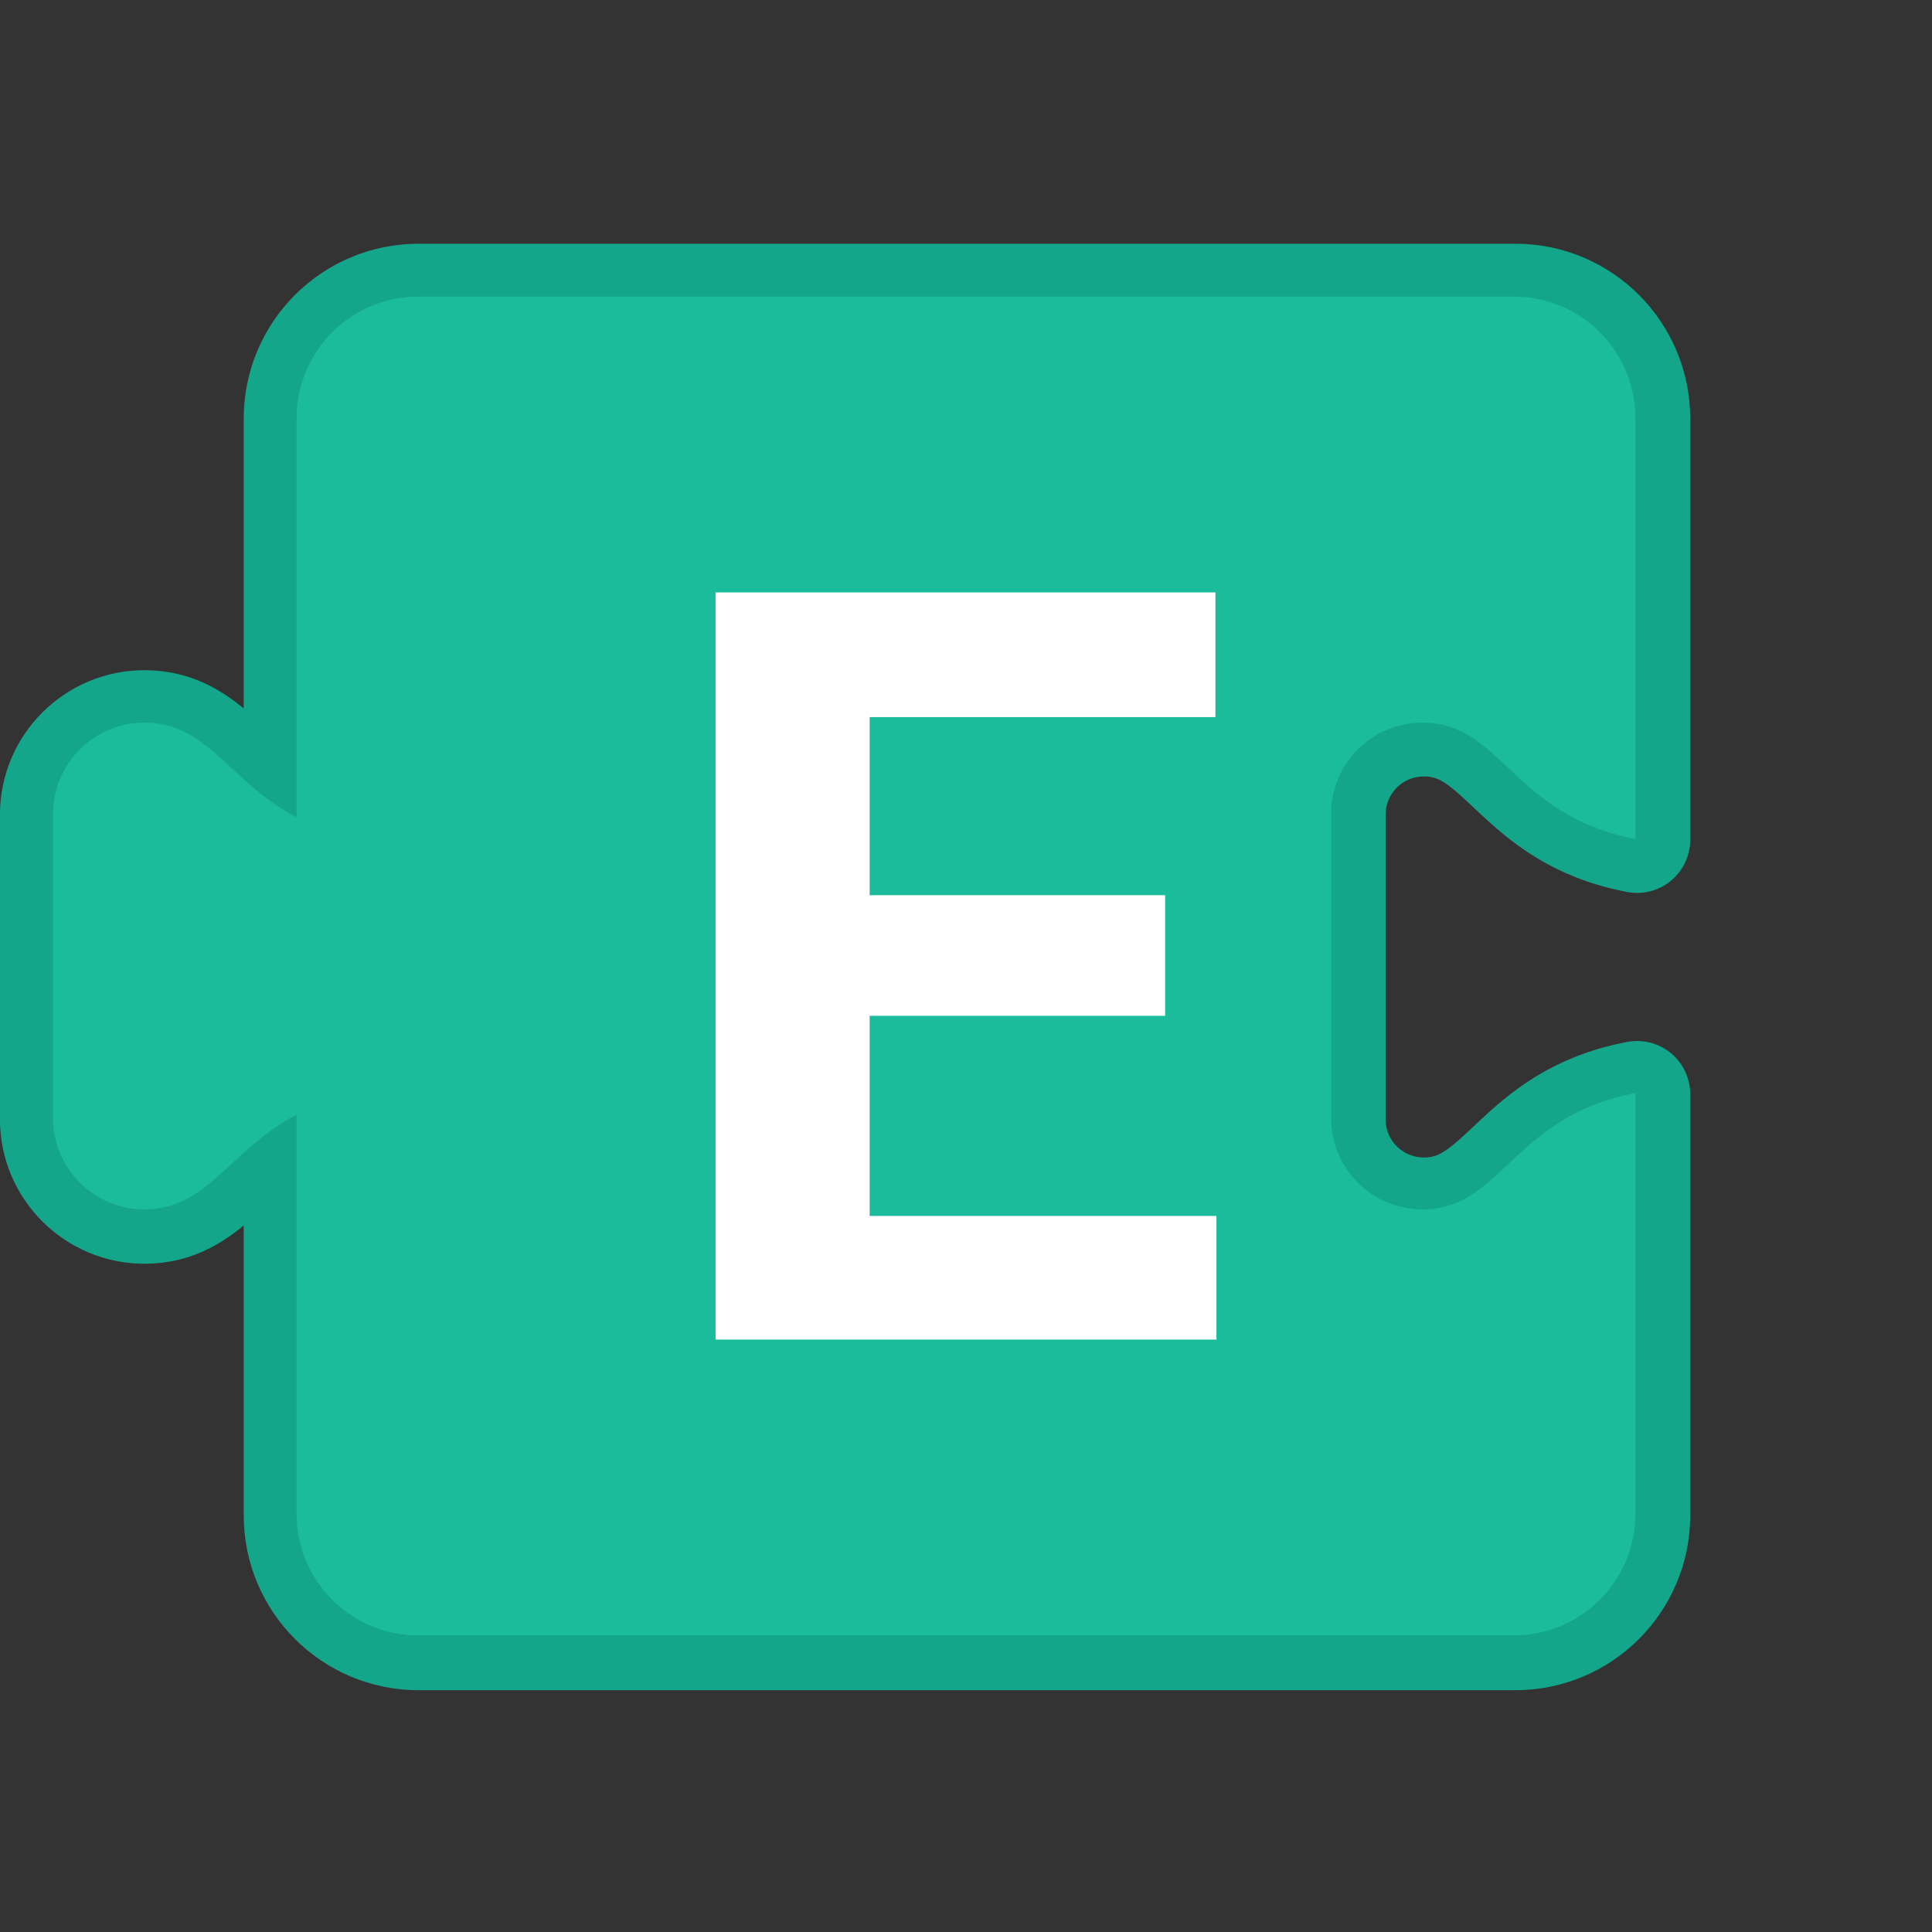 <?xml version="1.0" encoding="UTF-8"?>
<svg xmlns="http://www.w3.org/2000/svg" xmlns:xlink="http://www.w3.org/1999/xlink" viewBox="0 0 60 60" width="60px" height="60px">
<rect x="0" y="0" width="60" height="60" fill="#333333" stroke="none"/>
<g id="surface141193322">
<path style="fill-rule:nonzero;fill:rgb(100%,100%,100%);fill-opacity:1;stroke-width:10;stroke-linecap:butt;stroke-linejoin:round;stroke:rgb(7.843%,65.098%,54.51%);stroke-opacity:1;stroke-miterlimit:10;" d="M 104.758 79.329 L 104.758 90.692 L 76.923 90.692 L 76.923 109.545 L 109.593 109.545 L 109.593 121.193 L 62.407 121.193 L 62.407 50.807 L 109.498 50.807 L 109.498 62.55 L 76.923 62.55 L 76.923 79.329 Z M 104.758 79.329 " transform="matrix(0.33,0,0,0.33,1.65,1.65)"/>
<path style="fill-rule:nonzero;fill:rgb(10.196%,73.725%,61.176%);fill-opacity:1;stroke-width:10;stroke-linecap:butt;stroke-linejoin:round;stroke:rgb(7.843%,65.098%,54.51%);stroke-opacity:1;stroke-miterlimit:10;" d="M 137.605 22.936 C 143.933 22.936 149.064 28.067 149.064 34.395 L 149.064 74.032 C 137.463 71.828 136.515 63.071 129.002 63.071 C 124.251 63.071 120.4 66.91 120.4 71.662 L 120.4 100.35 C 120.4 105.09 124.251 108.929 129.002 108.929 C 136.515 108.929 137.463 100.172 149.064 97.968 L 149.064 137.605 C 149.064 143.933 143.933 149.064 137.605 149.064 L 34.395 149.064 C 28.067 149.064 22.936 143.933 22.936 137.605 L 22.936 100.006 C 16.526 103.383 14.606 108.929 8.598 108.929 C 3.858 108.929 -0.005 105.078 -0.005 100.338 L -0.005 71.662 C -0.005 66.922 3.858 63.071 8.598 63.071 C 14.606 63.071 16.526 68.617 22.936 71.994 L 22.936 34.395 C 22.936 28.067 28.067 22.936 34.395 22.936 Z M 137.605 22.936 " transform="matrix(0.33,0,0,0.33,1.65,1.65)"/>
<path style=" stroke:none;fill-rule:nonzero;fill:rgb(10.196%,73.725%,61.176%);fill-opacity:1;" d="M 12.988 9.211 C 10.902 9.211 9.211 10.902 9.211 12.988 L 9.211 25.383 C 7.098 24.27 6.465 22.441 4.484 22.441 C 2.922 22.441 1.648 23.711 1.648 25.273 L 1.648 34.727 C 1.648 36.289 2.922 37.559 4.484 37.559 C 6.465 37.559 7.098 35.73 9.211 34.617 L 9.211 47.012 C 9.211 49.098 10.902 50.789 12.988 50.789 L 47.012 50.789 C 49.098 50.789 50.789 49.098 50.789 47.012 L 50.789 33.945 C 46.965 34.672 46.652 37.559 44.176 37.559 C 42.609 37.559 41.34 36.293 41.34 34.73 L 41.34 25.273 C 41.34 23.707 42.609 22.441 44.176 22.441 C 46.652 22.441 46.965 25.328 50.789 26.055 L 50.789 12.988 C 50.789 10.902 49.098 9.211 47.012 9.211 Z M 12.988 9.211 "/>
<path style=" stroke:none;fill-rule:nonzero;fill:rgb(100%,100%,100%);fill-opacity:1;" d="M 36.184 27.801 L 36.184 31.547 L 27.008 31.547 L 27.008 37.762 L 37.777 37.762 L 37.777 41.602 L 22.223 41.602 L 22.223 18.398 L 37.746 18.398 L 37.746 22.27 L 27.008 22.27 L 27.008 27.801 Z M 36.184 27.801 "/>
</g>
</svg>
